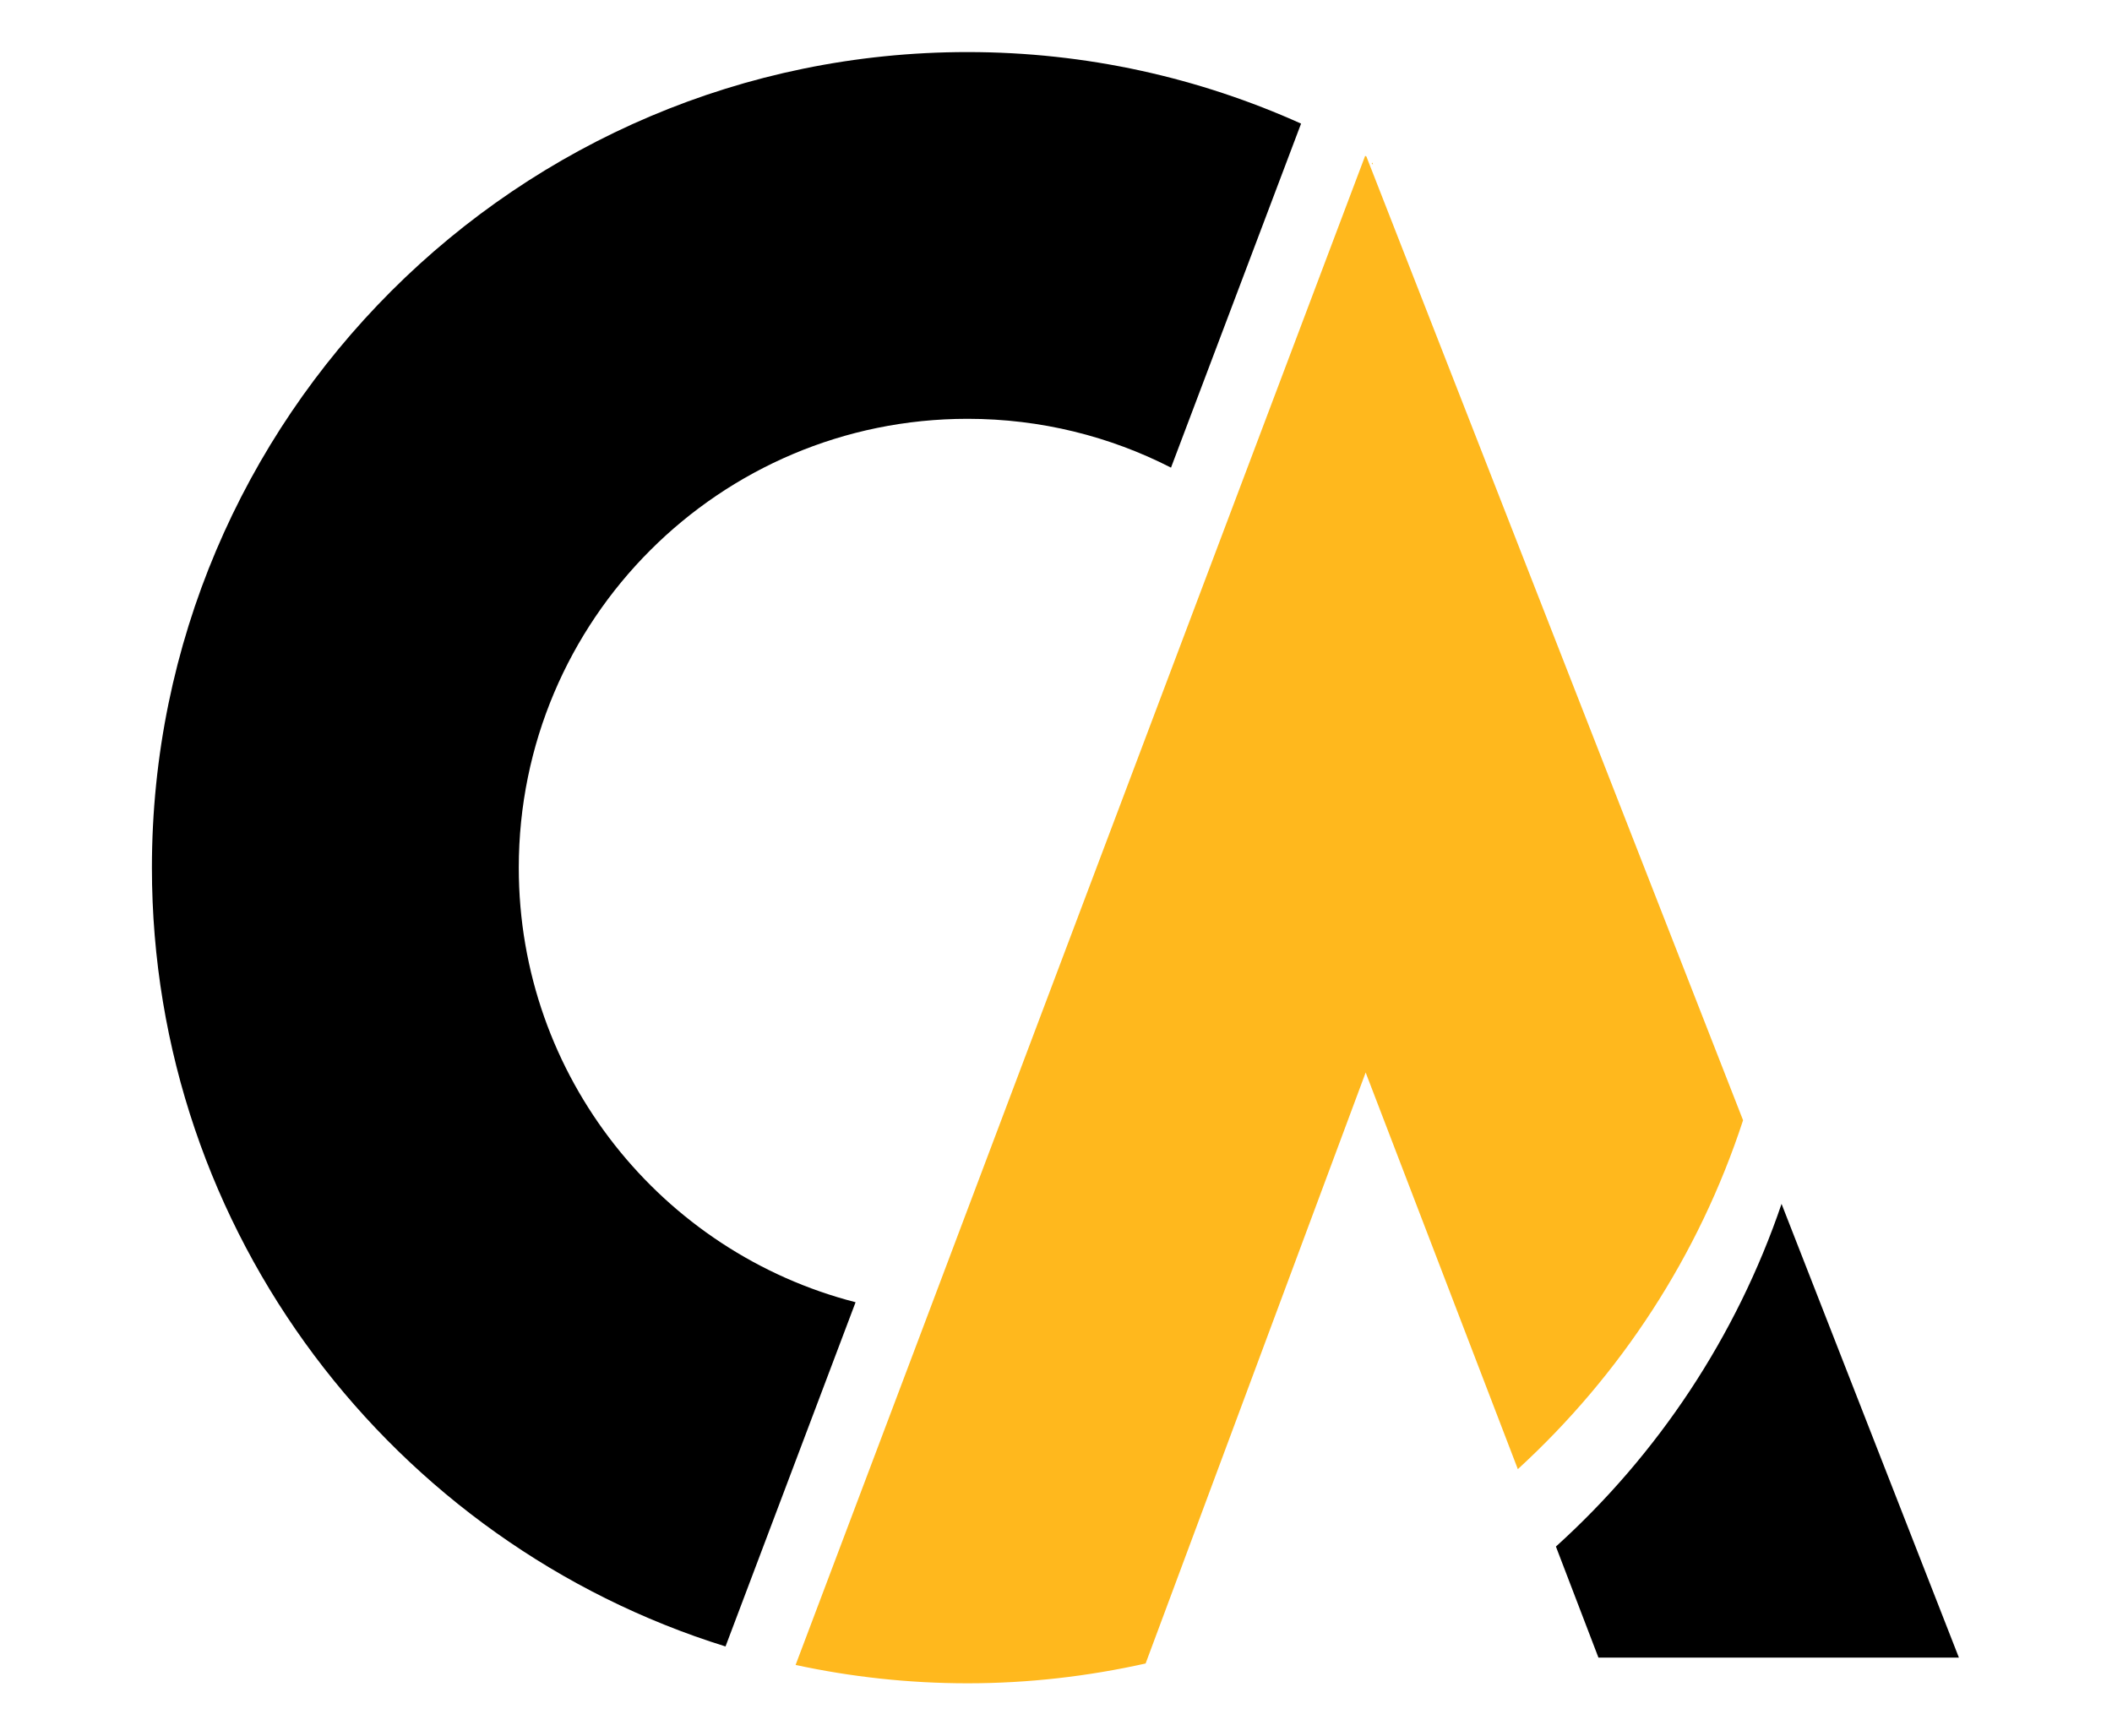 <svg xmlns="http://www.w3.org/2000/svg" xmlns:xlink="http://www.w3.org/1999/xlink" width="613" zoomAndPan="magnify" viewBox="0 0 459.75 378" height="504" preserveAspectRatio="xMidYMid meet" version="1.2"><defs><clipPath id="6c621d5b80"><path d="M 298 35 L 299 35 L 299 36 L 298 36 Z M 298 35 "/></clipPath><clipPath id="4766a91b85"><path d="M 298.727 35.379 L 298.613 35.648 C 298.703 35.695 298.793 35.762 298.883 35.805 Z M 298.727 35.379 "/></clipPath><clipPath id="c9606f5380"><path d="M 173 33 L 380 33 L 380 367 L 173 367 Z M 173 33 "/></clipPath><clipPath id="77d15e71c4"><path d="M 297.445 34.078 C 297.355 34.031 297.266 33.965 297.176 33.918 L 268.414 110.113 L 201.973 286.207 L 173.191 362.445 C 185.258 365.051 197.773 366.441 210.625 366.441 C 223.926 366.441 236.891 364.914 249.383 362.129 L 296.523 235.516 L 297.289 233.469 L 297.402 233.785 L 330.41 319.82 C 352.742 299.371 369.82 273.309 379.438 243.871 Z M 297.445 34.078 "/></clipPath><clipPath id="6232d42de1"><path d="M 338 262 L 427 262 L 427 361 L 338 361 Z M 338 262 "/></clipPath><clipPath id="9afbc80159"><path d="M 426.422 360.848 L 387.816 262.074 C 377.977 290.992 360.898 316.605 338.699 336.672 L 347.957 360.848 Z M 426.422 360.848 "/></clipPath><clipPath id="3daf13d18d"><path d="M 33 11 L 284 11 L 284 358.516 L 33 358.516 Z M 33 11 "/></clipPath><clipPath id="a9d953c29a"><path d="M 112.93 188.891 C 112.93 134.918 156.676 91.172 210.625 91.172 C 226.578 91.172 241.633 95.012 254.91 101.801 L 283.223 26.91 C 261.07 16.934 236.488 11.336 210.625 11.336 C 112.727 11.336 33.07 90.992 33.07 188.891 C 33.07 268.453 85.672 335.93 157.934 358.422 L 186.246 283.488 C 144.094 272.656 112.93 234.438 112.93 188.891 "/></clipPath></defs><g id="fb28ac5155"><g clip-rule="nonzero" clip-path="url(#6c621d5b80)"><g clip-rule="nonzero" clip-path="url(#4766a91b85)"><path style=" stroke:none;fill-rule:nonzero;fill:#ffb81d;fill-opacity:1;" d="M 21.836 0.102 L 437.773 0.102 L 437.773 377.691 L 21.836 377.691 Z M 21.836 0.102 "/></g></g><g clip-rule="nonzero" clip-path="url(#c9606f5380)"><g clip-rule="nonzero" clip-path="url(#77d15e71c4)"><path style=" stroke:none;fill-rule:nonzero;fill:#ffb81d;fill-opacity:1;" d="M 21.836 0.102 L 437.773 0.102 L 437.773 377.691 L 21.836 377.691 Z M 21.836 0.102 "/></g></g><g clip-rule="nonzero" clip-path="url(#6232d42de1)"><g clip-rule="nonzero" clip-path="url(#9afbc80159)"><path style=" stroke:none;fill-rule:nonzero;fill:#000000;fill-opacity:1;" d="M 21.836 0.102 L 437.773 0.102 L 437.773 377.691 L 21.836 377.691 Z M 21.836 0.102 "/></g></g><g clip-rule="nonzero" clip-path="url(#3daf13d18d)"><g clip-rule="nonzero" clip-path="url(#a9d953c29a)"><path style=" stroke:none;fill-rule:nonzero;fill:#000000;fill-opacity:1;" d="M 21.836 0.102 L 437.773 0.102 L 437.773 377.691 L 21.836 377.691 Z M 21.836 0.102 "/></g></g></g></svg>
